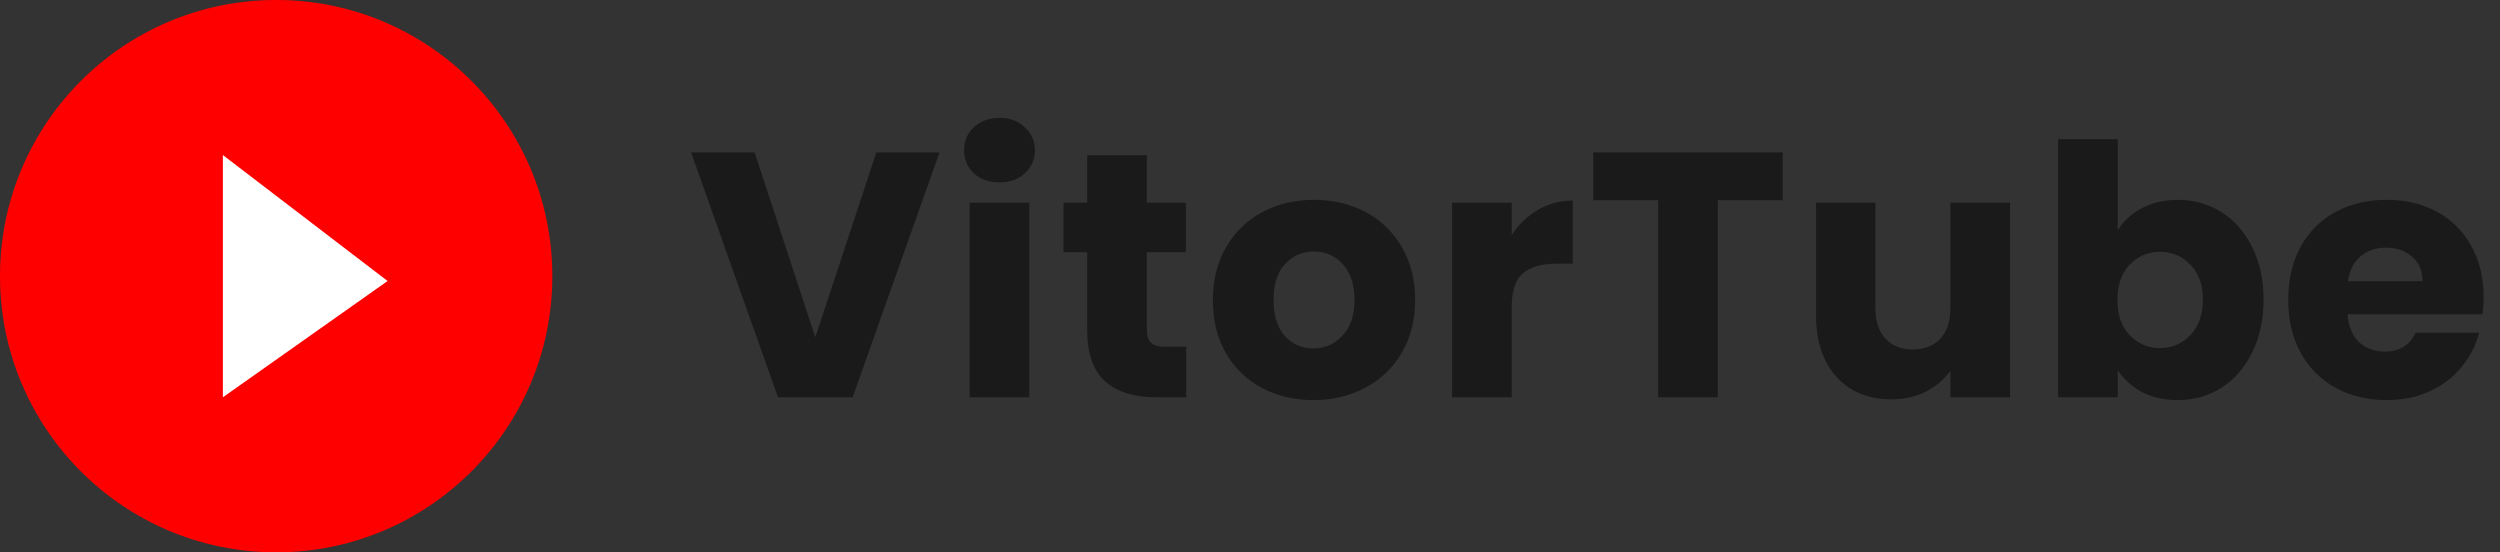 <svg width="258" height="57" viewBox="0 0 258 57" fill="none" xmlns="http://www.w3.org/2000/svg">
<rect x="0" y="0" width="258" height="57" fill="#333333" stroke="none"/>
<path d="M96.956 15.728L87.992 41H80.287L71.323 15.728H77.876L84.139 34.808L90.439 15.728H96.956ZM103.164 18.824C102.084 18.824 101.196 18.512 100.5 17.888C99.828 17.24 99.492 16.448 99.492 15.512C99.492 14.552 99.828 13.76 100.5 13.136C101.196 12.488 102.084 12.164 103.164 12.164C104.22 12.164 105.084 12.488 105.756 13.136C106.452 13.76 106.8 14.552 106.8 15.512C106.8 16.448 106.452 17.24 105.756 17.888C105.084 18.512 104.22 18.824 103.164 18.824ZM106.224 20.912V41H100.068V20.912H106.224ZM122.422 35.78V41H119.29C117.058 41 115.318 40.46 114.07 39.38C112.822 38.276 112.198 36.488 112.198 34.016V26.024H109.75V20.912H112.198V16.016H118.354V20.912H122.386V26.024H118.354V34.088C118.354 34.688 118.498 35.12 118.786 35.384C119.074 35.648 119.554 35.78 120.226 35.78H122.422ZM135.535 41.288C133.567 41.288 131.791 40.868 130.207 40.028C128.647 39.188 127.411 37.988 126.499 36.428C125.611 34.868 125.167 33.044 125.167 30.956C125.167 28.892 125.623 27.08 126.535 25.52C127.447 23.936 128.695 22.724 130.279 21.884C131.863 21.044 133.639 20.624 135.607 20.624C137.575 20.624 139.351 21.044 140.935 21.884C142.519 22.724 143.767 23.936 144.679 25.52C145.591 27.08 146.047 28.892 146.047 30.956C146.047 33.02 145.579 34.844 144.643 36.428C143.731 37.988 142.471 39.188 140.863 40.028C139.279 40.868 137.503 41.288 135.535 41.288ZM135.535 35.96C136.711 35.96 137.707 35.528 138.523 34.664C139.363 33.8 139.783 32.564 139.783 30.956C139.783 29.348 139.375 28.112 138.559 27.248C137.767 26.384 136.783 25.952 135.607 25.952C134.407 25.952 133.411 26.384 132.619 27.248C131.827 28.088 131.431 29.324 131.431 30.956C131.431 32.564 131.815 33.8 132.583 34.664C133.375 35.528 134.359 35.96 135.535 35.96ZM156.008 24.26C156.728 23.156 157.628 22.292 158.708 21.668C159.788 21.02 160.988 20.696 162.308 20.696V27.212H160.616C159.08 27.212 157.928 27.548 157.16 28.22C156.392 28.868 156.008 30.02 156.008 31.676V41H149.852V20.912H156.008V24.26ZM183.971 15.728V20.66H177.275V41H171.119V20.66H164.423V15.728H183.971ZM207.436 20.912V41H201.28V38.264C200.656 39.152 199.804 39.872 198.724 40.424C197.668 40.952 196.492 41.216 195.196 41.216C193.66 41.216 192.304 40.88 191.128 40.208C189.952 39.512 189.04 38.516 188.392 37.22C187.744 35.924 187.42 34.4 187.42 32.648V20.912H193.54V31.82C193.54 33.164 193.888 34.208 194.584 34.952C195.28 35.696 196.216 36.068 197.392 36.068C198.592 36.068 199.54 35.696 200.236 34.952C200.932 34.208 201.28 33.164 201.28 31.82V20.912H207.436ZM218.554 23.756C219.13 22.82 219.958 22.064 221.038 21.488C222.118 20.912 223.354 20.624 224.746 20.624C226.402 20.624 227.902 21.044 229.246 21.884C230.59 22.724 231.646 23.924 232.414 25.484C233.206 27.044 233.602 28.856 233.602 30.92C233.602 32.984 233.206 34.808 232.414 36.392C231.646 37.952 230.59 39.164 229.246 40.028C227.902 40.868 226.402 41.288 224.746 41.288C223.33 41.288 222.094 41.012 221.038 40.46C219.982 39.884 219.154 39.128 218.554 38.192V41H212.398V14.36H218.554V23.756ZM227.338 30.92C227.338 29.384 226.906 28.184 226.042 27.32C225.202 26.432 224.158 25.988 222.91 25.988C221.686 25.988 220.642 26.432 219.778 27.32C218.938 28.208 218.518 29.42 218.518 30.956C218.518 32.492 218.938 33.704 219.778 34.592C220.642 35.48 221.686 35.924 222.91 35.924C224.134 35.924 225.178 35.48 226.042 34.592C226.906 33.68 227.338 32.456 227.338 30.92ZM256.308 30.632C256.308 31.208 256.272 31.808 256.2 32.432H242.268C242.364 33.68 242.76 34.64 243.456 35.312C244.176 35.96 245.052 36.284 246.084 36.284C247.62 36.284 248.688 35.636 249.288 34.34H255.84C255.504 35.66 254.892 36.848 254.004 37.904C253.14 38.96 252.048 39.788 250.728 40.388C249.408 40.988 247.932 41.288 246.3 41.288C244.332 41.288 242.58 40.868 241.044 40.028C239.508 39.188 238.308 37.988 237.444 36.428C236.58 34.868 236.148 33.044 236.148 30.956C236.148 28.868 236.568 27.044 237.408 25.484C238.272 23.924 239.472 22.724 241.008 21.884C242.544 21.044 244.308 20.624 246.3 20.624C248.244 20.624 249.972 21.032 251.484 21.848C252.996 22.664 254.172 23.828 255.012 25.34C255.876 26.852 256.308 28.616 256.308 30.632ZM250.008 29.012C250.008 27.956 249.648 27.116 248.928 26.492C248.208 25.868 247.308 25.556 246.228 25.556C245.196 25.556 244.32 25.856 243.6 26.456C242.904 27.056 242.472 27.908 242.304 29.012H250.008Z" fill="#1a1a1a"/>
<ellipse cx="28.5" cy="28.5" rx="28.5" ry="28.5" fill="#FF0000"/>
<path d="M23 41V16L39.999 29L23 41Z" fill="white"/>
</svg>
